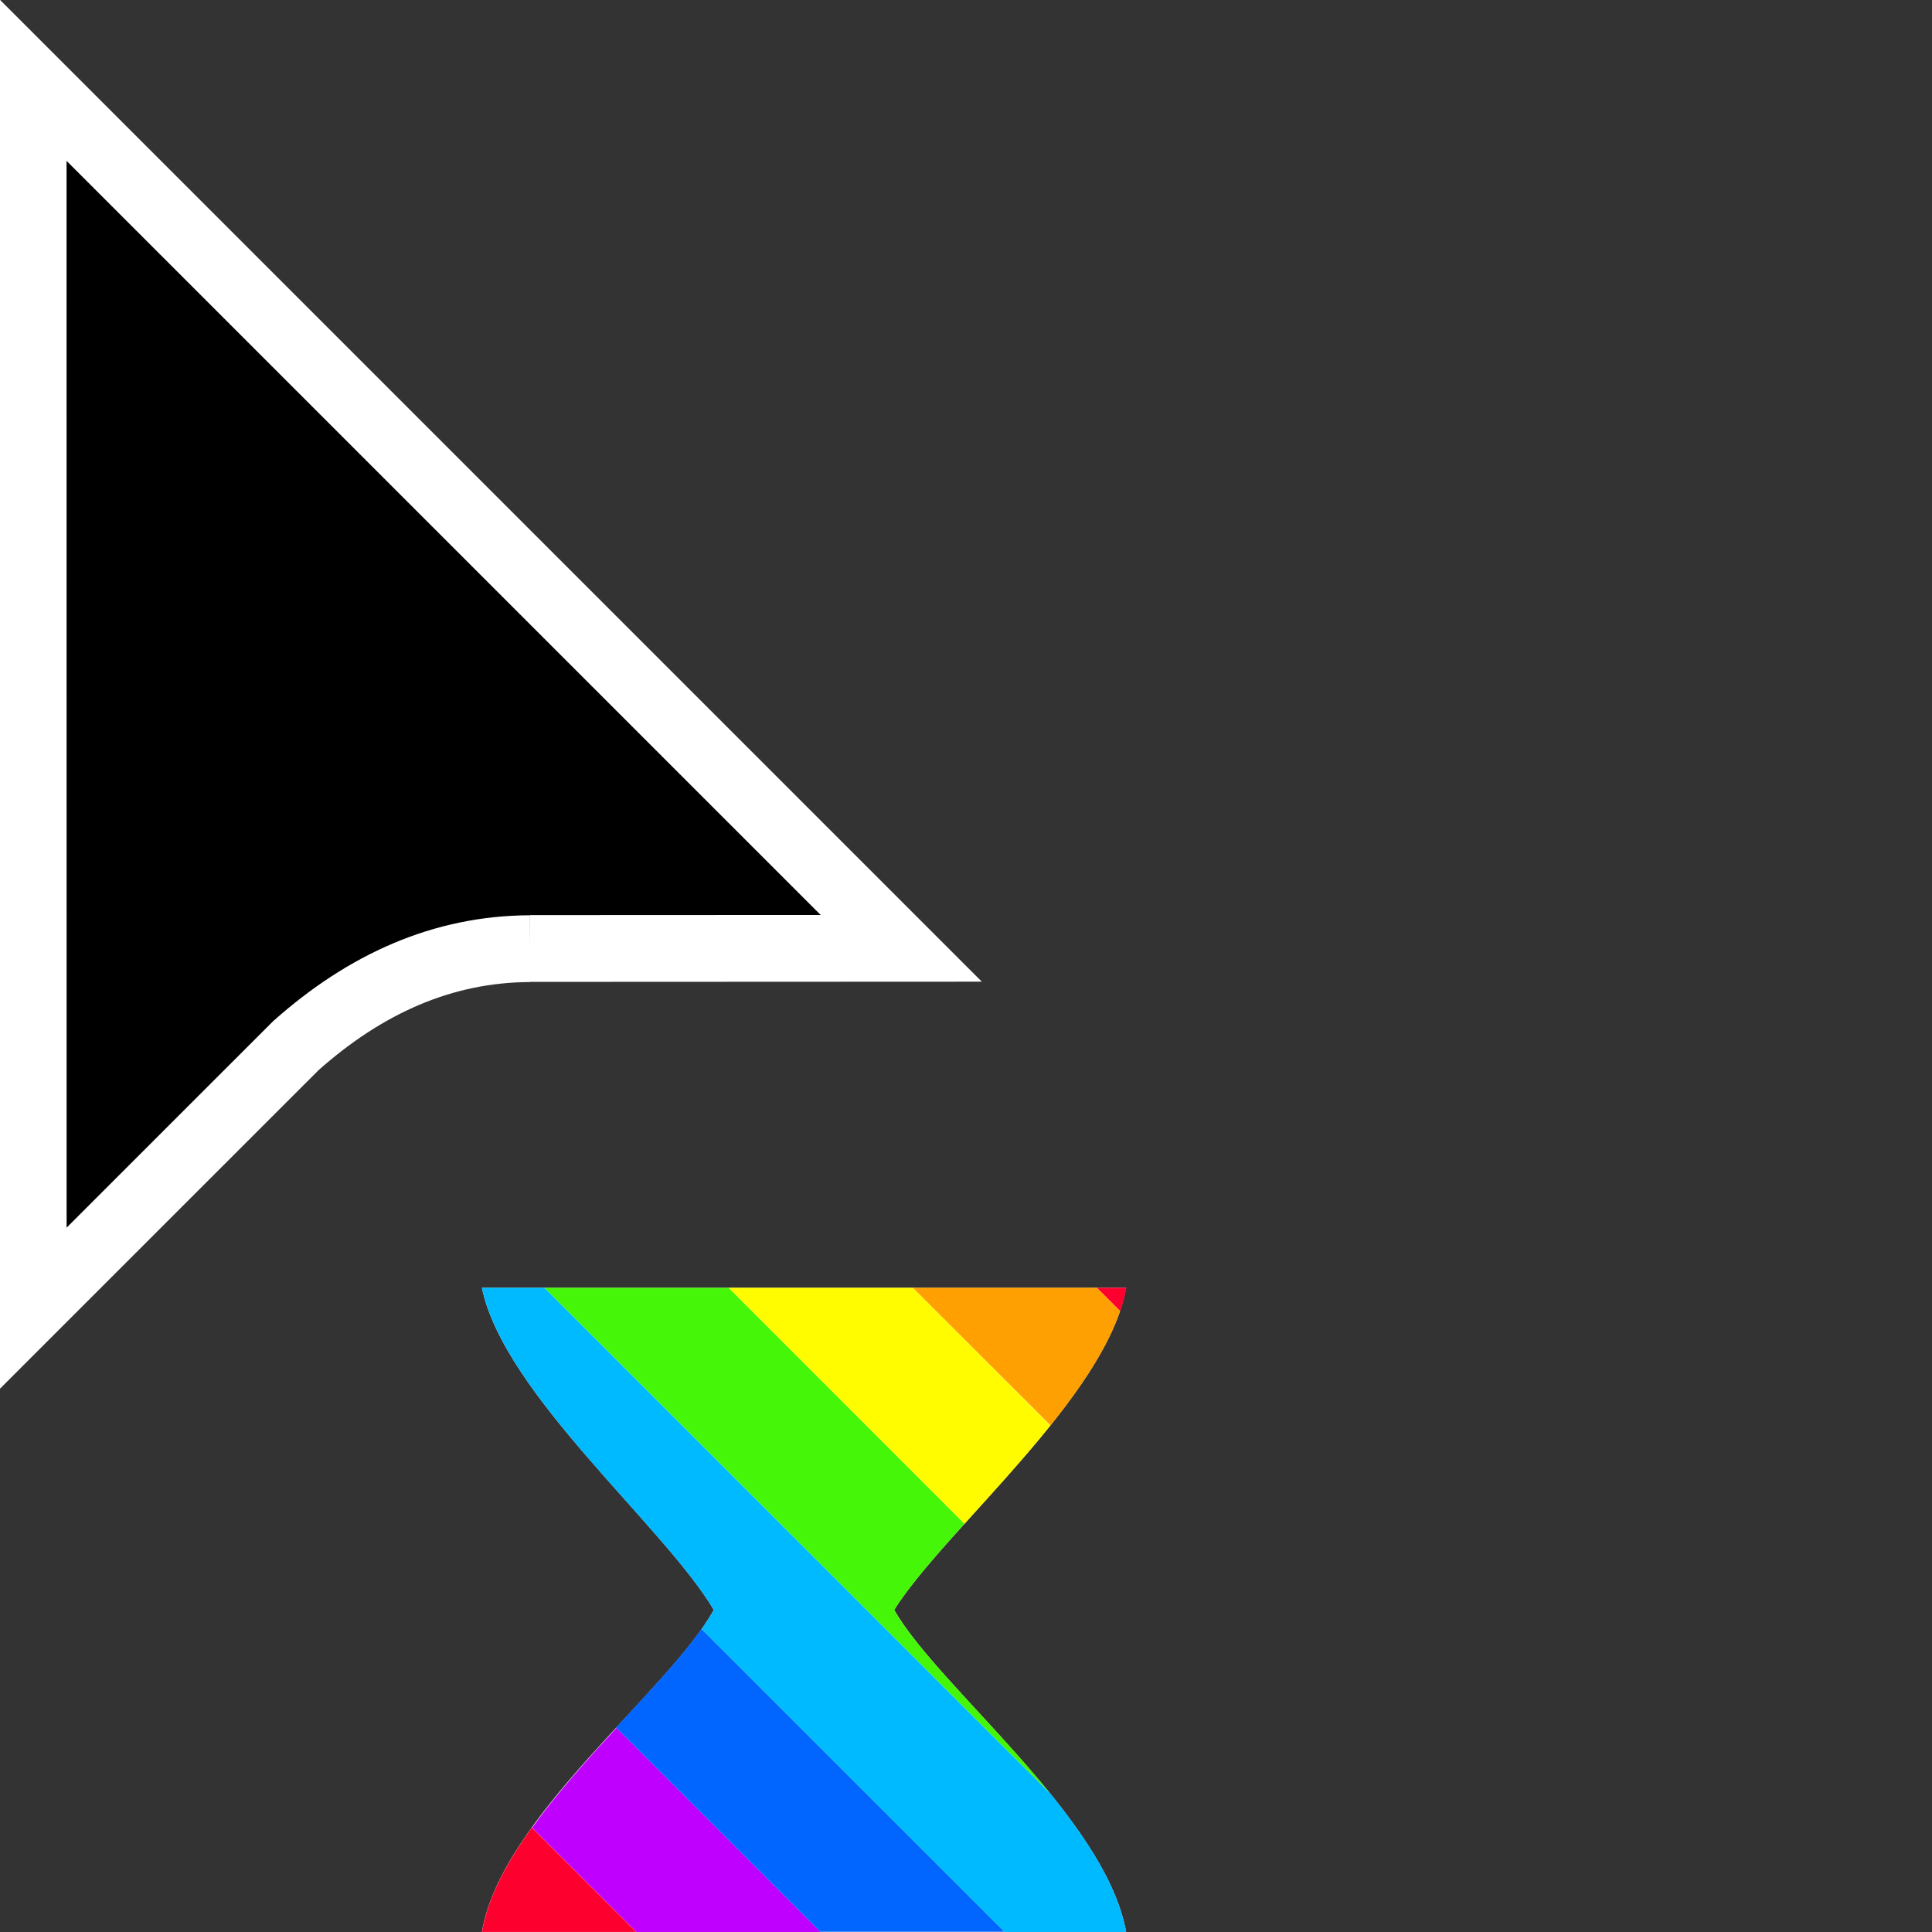 <svg width="32" height="32" version="1.1" viewBox="0 0 32 32" xmlns="http://www.w3.org/2000/svg"><rect x="0" y="0" width="32" height="32" fill="#333333" stroke="none"/><defs><clipPath id="a"><path transform="translate(-133.9 -114)" d="m0 324h524v-324h-524z"/></clipPath></defs><path transform="matrix(.553 0 0 -.553 8.778 15.71)" d="m0 0 11.12 5e-3 -26 26 2e-3 -36.78 7.866 7.865c2.081 1.851 4.396 2.896 7.012 2.905" clip-path="url(#a)" fill-rule="evenodd" stroke="#fff" stroke-miterlimit="10" stroke-width="2"/><path d="m7.982 21.33h10.67c-0.314 1.798-3.024 4.027-3.842 5.335 0.736 1.289 3.495 3.421 3.842 5.334h-10.67c0.32-1.903 3.094-3.983 3.841-5.334-0.817-1.383-3.476-3.575-3.841-5.335z" fill="#fff" stroke-width=".206"/><path d="m10.21 28.62c-0.486 0.527-0.989 1.086-1.396 1.652l1.729 1.73h3.051l-3.383-3.383z" fill="#c000ff" stroke-width=".445"/><path d="m11.62 26.98c-0.341 0.483-0.867 1.038-1.416 1.633l3.383 3.383h3.051l-5.018-5.016z" fill="#06f" stroke-width=".445"/><path d="m7.982 21.33c0.365 1.76 3.023 3.953 3.84 5.336-0.056 0.102-0.124 0.207-0.201 0.316l5.018 5.018h2.014c-0.136-0.75-0.642-1.534-1.252-2.287l-0.006-0.008-8.377-8.375h-1.035z" fill="#00baff" stroke-width=".445"/><path d="m9.018 21.33 8.377 8.375c-0.946-1.166-2.138-2.257-2.584-3.039 0.251-0.402 0.68-0.891 1.164-1.428l-3.906-3.908h-3.051z" fill="#46f609" stroke-width=".445"/><path d="m12.07 21.33 3.906 3.908c0.461-0.51 0.97-1.064 1.422-1.627l-2.281-2.281h-3.047z" fill="#fffc00" stroke-width=".445"/><path d="m15.12 21.33 2.281 2.279c0.51-0.636 0.945-1.283 1.152-1.895l-0.385-0.385h-3.049z" fill="#fea002" stroke-width=".445"/><path d="m18.17 21.33 0.385 0.385c0.044-0.13 0.08-0.259 0.102-0.385h-0.486z" fill="#fe002e" stroke-width=".445"/><path d="m8.809 30.27c-0.414 0.576-0.731 1.16-0.826 1.729h2.555l-1.729-1.729z" fill="#fe002e" stroke-width=".445"/></svg>
